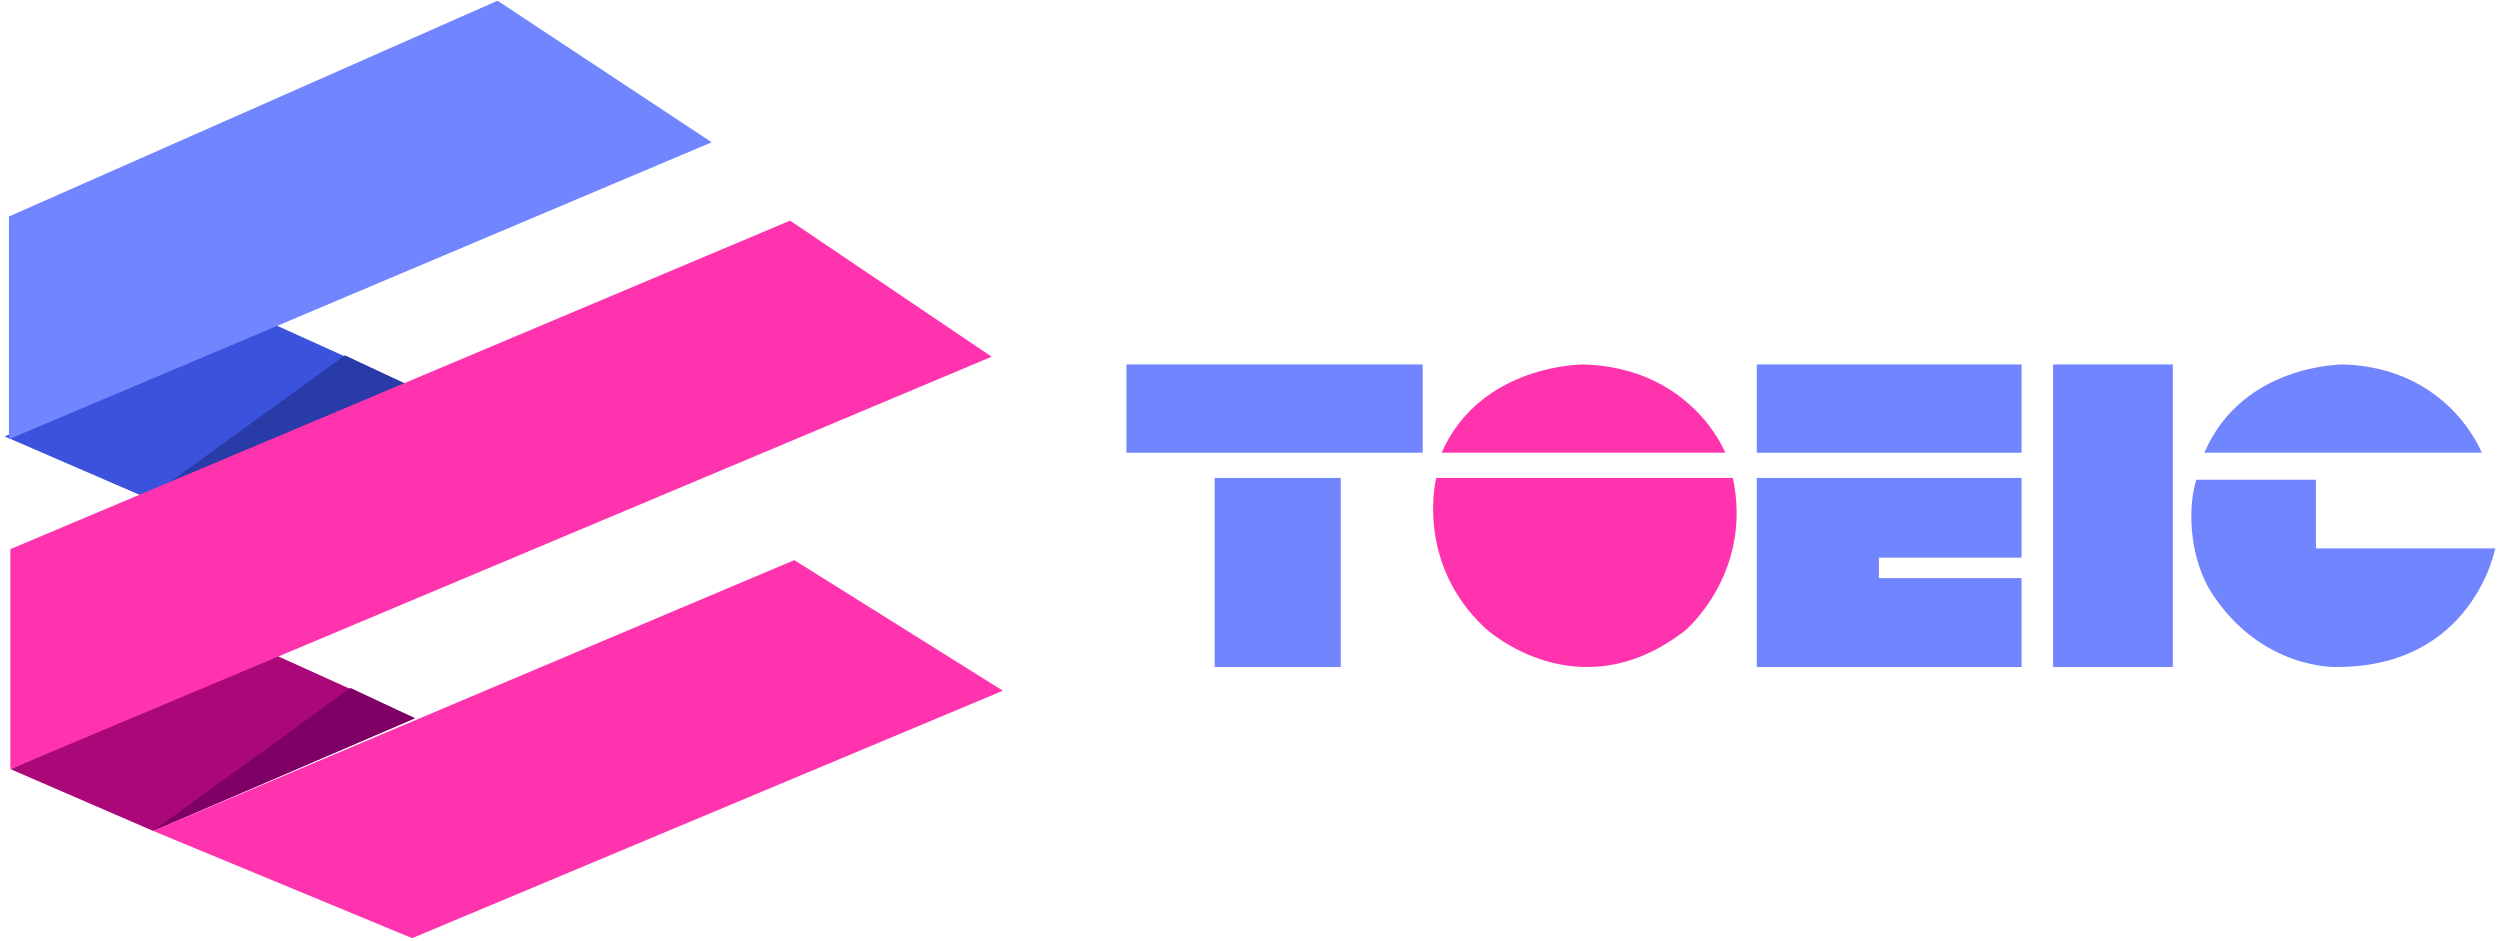 <svg width="263" height="99" viewBox="0 0 263 99" fill="none" xmlns="http://www.w3.org/2000/svg">
<path d="M149.668 38.34H118.5V47.624H149.668V38.34Z" fill="#7185FF"/>
<path d="M212.669 38.34H184.816V47.624H212.669V38.34Z" fill="#7185FF"/>
<path d="M212.669 58.665V50.277H197.66H184.868H184.816V70.148H184.868V70.172H212.669V60.819H197.66V58.665H212.669Z" fill="#7185FF"/>
<path d="M141.047 70.172V50.277H127.784V70.172H141.047Z" fill="#7185FF"/>
<path d="M228.584 70.172V38.34H215.984V70.172H228.584Z" fill="#7185FF"/>
<path d="M231.9 47.624H261.079C261.079 47.624 257.673 38.722 246.573 38.34C246.567 38.34 235.932 38.233 231.9 47.624Z" fill="#7185FF"/>
<path d="M151.658 47.624H181.5C181.5 47.624 178.017 38.722 166.664 38.34C166.658 38.34 155.797 38.233 151.658 47.624Z" fill="#FF33AE"/>
<path d="M231.047 50.467H243.638V57.691H262.499C262.499 57.691 260.178 70.143 245.893 70.168C245.893 70.168 237.868 70.551 232.563 62.214C231.536 60.525 230.918 58.489 230.668 56.53C230.417 54.571 230.478 52.358 231.047 50.467Z" fill="#7185FF"/>
<path d="M182.297 50.277H151.09C151.09 50.277 148.816 59.183 156.27 66.106C156.27 66.106 165.99 75.11 177.294 66.32C177.285 66.32 184.437 60.319 182.297 50.277Z" fill="#FF33AE"/>
<path d="M1.09 80.908L16.111 87.413L43.649 75.556L28.628 68.761L1.09 80.908Z" fill="#AA0778"/>
<path d="M36.874 72.374L16.109 87.412L43.647 75.556L36.874 72.374Z" fill="#7F0064"/>
<path d="M0.5 45.913L15.521 52.421L43.059 40.562L28.038 33.766L0.5 45.913Z" fill="#3B52DD"/>
<path d="M36.286 37.381L15.521 52.421L43.059 40.562L36.286 37.381Z" fill="#293BA7"/>
<path d="M52.338 0.074L74.869 14.969L0.941 46.201V22.776L52.338 0.074Z" fill="#7185FF"/>
<path d="M1.09 57.77V80.907L104.322 37.526L83.116 23.211L1.09 57.77Z" fill="#FF33AE"/>
<path d="M16.109 87.412L83.557 58.926L105.5 72.664L43.354 98.693L16.109 87.412Z" fill="#FF33AE"/>
</svg>
